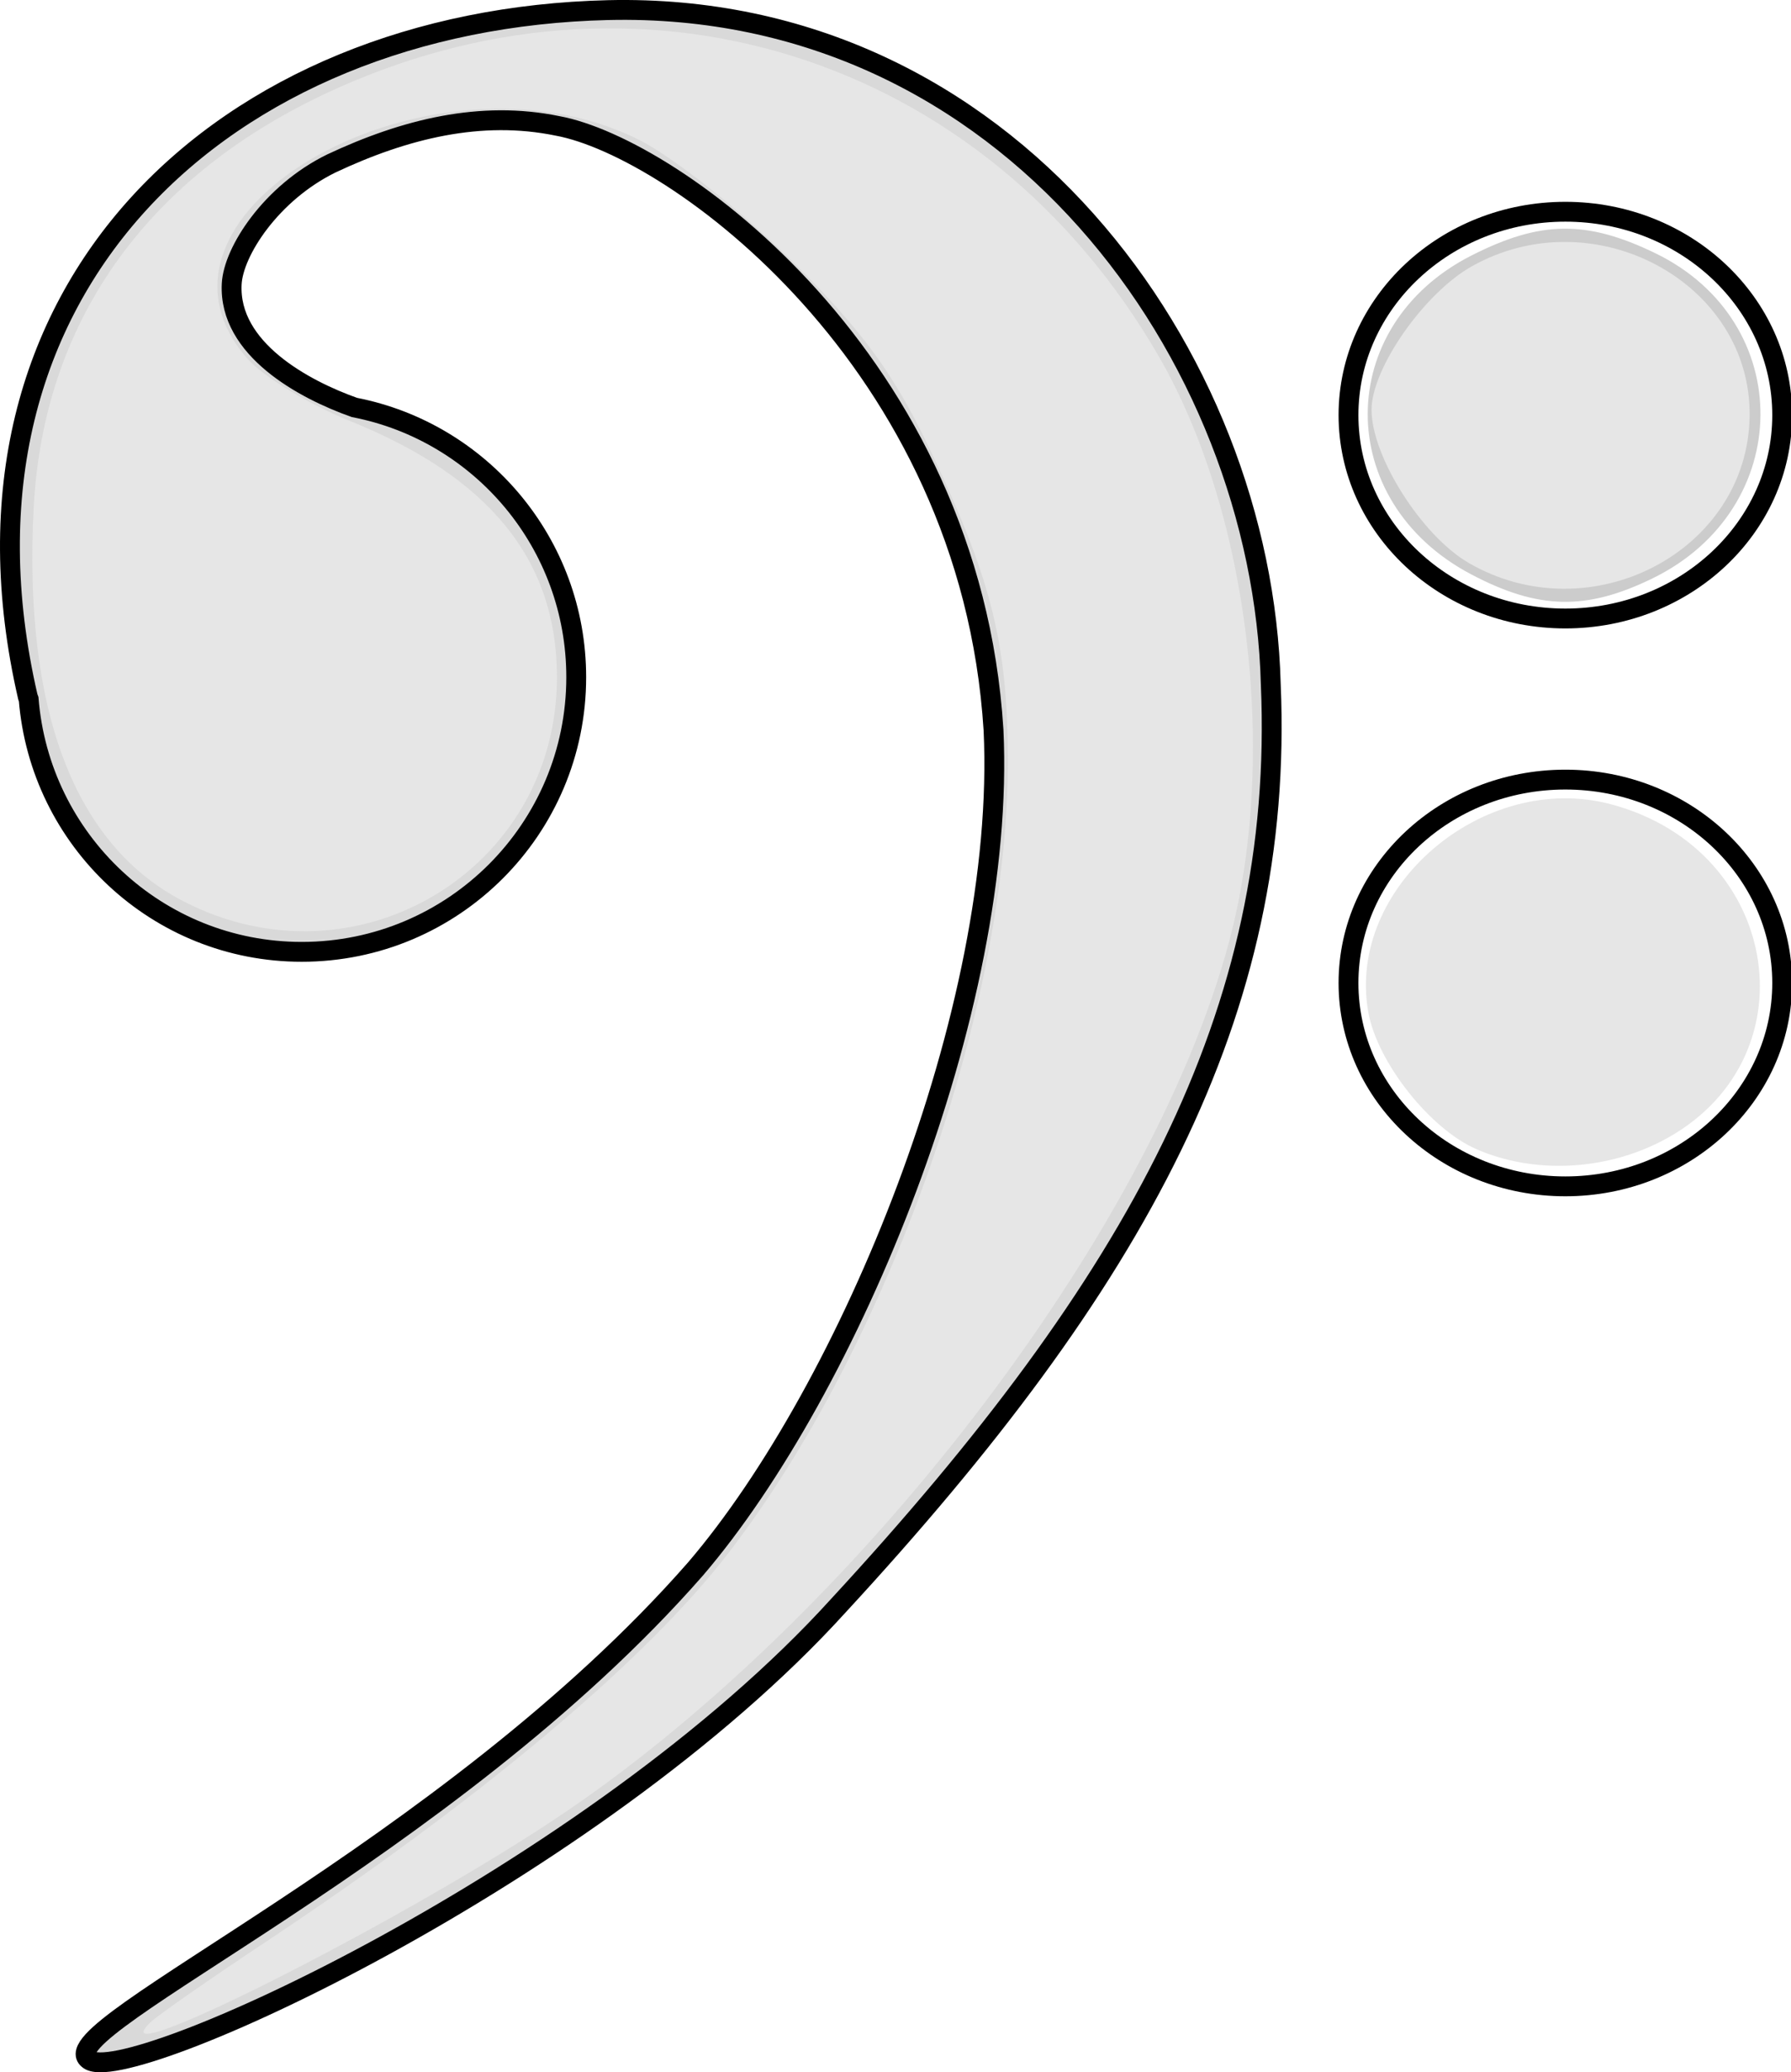 <?xml version="1.0" encoding="UTF-8" standalone="no"?>
<!-- Created with Inkscape (http://www.inkscape.org/) -->

<svg
   xmlns:dc="http://purl.org/dc/elements/1.1/"
   xmlns:cc="http://creativecommons.org/ns#"
   xmlns:rdf="http://www.w3.org/1999/02/22-rdf-syntax-ns#"
   xmlns:svg="http://www.w3.org/2000/svg"
   xmlns="http://www.w3.org/2000/svg"
   xmlns:xlink="http://www.w3.org/1999/xlink"
   xmlns:sodipodi="http://sodipodi.sourceforge.net/DTD/sodipodi-0.dtd"
   xmlns:inkscape="http://www.inkscape.org/namespaces/inkscape"
   height="47.605"
   id="svg1"
   inkscape:version="0.48.2 r9819"
   sodipodi:docname="Bass_clef.svg"
   sodipodi:version="0.32"
   width="41.161"
   version="1.0">
  <defs
     id="defs3">
    <linearGradient
       id="linearGradient830">
      <stop
         id="stop831"
         offset="0"
         style="stop-color:#000;stop-opacity:1;" />
      <stop
         id="stop832"
         offset="1"
         style="stop-color:#fff;stop-opacity:1;" />
    </linearGradient>
    <radialGradient
       id="radialGradient833"
       xlink:href="#linearGradient830" />
    <linearGradient
       id="linearGradient834"
       x1="-1.0164395e-18"
       x2="1"
       xlink:href="#linearGradient830"
       y1="0.5"
       y2="0.5" />
  </defs>
  <sodipodi:namedview
     bordercolor="#666666"
     borderopacity="1.0"
     id="base"
     inkscape:cx="87.260778"
     inkscape:cy="69.102739"
     inkscape:pageopacity="0.0000000"
     inkscape:pageshadow="2"
     inkscape:window-height="723"
     inkscape:window-width="1077"
     inkscape:window-x="120"
     inkscape:window-y="0"
     inkscape:zoom="3.4732669"
     pagecolor="#a2a2a2"
     showgrid="false"
     snaptogrid="false"
     inkscape:current-layer="g869"
     inkscape:window-maximized="0" />
  <g
     id="g869"
     transform="translate(-80.598,-338.389)">
    <path
       style="fill:#cccccc;fill-opacity:0.75;fill-rule:evenodd;stroke:black;stroke-width:0.456;stroke-miterlimit:4;stroke-dasharray:none;stroke-opacity:1"
       d="M 94.574,338.621 C 85.789,338.829 79.059,344.983 81.24,354.408 C 81.242,354.419 81.253,354.429 81.256,354.44 C 81.512,357.691 84.216,360.255 87.532,360.255 C 91.017,360.255 93.841,357.431 93.841,353.946 C 93.841,350.875 91.65,348.314 88.743,347.749 C 87.585,347.339 85.847,346.407 85.923,344.914 C 85.959,344.17 86.826,342.822 88.217,342.142 C 89.908,341.348 91.651,340.919 93.411,341.281 C 96.078,341.768 102.899,346.666 103.431,355.157 C 103.736,361.603 100.115,370.307 96.581,374.433 C 90.883,380.936 81.73,384.976 82.626,385.696 C 83.429,386.416 94.236,381.477 99.863,375.277 C 106.73,367.842 110.129,361.644 109.803,354.106 C 109.608,346.567 103.772,338.406 94.574,338.621 z "
       id="path861" />
    <path
       sodipodi:type="arc"
       style="opacity:1;fill:none;fill-opacity:1;fill-rule:evenodd;stroke:black;stroke-width:0.894;stroke-linecap:round;stroke-linejoin:round;stroke-miterlimit:4;stroke-dasharray:none;stroke-dashoffset:0;stroke-opacity:1"
       id="path1877"
       sodipodi:cx="107.08598"
       sodipodi:cy="36.472969"
       sodipodi:rx="9.7721043"
       sodipodi:ry="9.1613474"
       d="m 116.858,36.473 c 0,5.06 -4.375,9.161 -9.772,9.161 -5.397,0 -9.772,-4.102 -9.772,-9.161 0,-5.06 4.375,-9.161 9.772,-9.161 5.397,0 9.772,4.102 9.772,9.161 z"
       transform="matrix(0.51,0,0,0.51,61.959,329.324)" />
    <path
       sodipodi:type="arc"
       style="opacity:1;fill:none;fill-opacity:1;fill-rule:evenodd;stroke:black;stroke-width:0.894;stroke-linecap:round;stroke-linejoin:round;stroke-miterlimit:4;stroke-dasharray:none;stroke-dashoffset:0;stroke-opacity:1"
       id="path2766"
       sodipodi:cx="107.08598"
       sodipodi:cy="36.472969"
       sodipodi:rx="9.7721043"
       sodipodi:ry="9.1613474"
       d="m 116.858,36.473 c 0,5.06 -4.375,9.161 -9.772,9.161 -5.397,0 -9.772,-4.102 -9.772,-9.161 0,-5.06 4.375,-9.161 9.772,-9.161 5.397,0 9.772,4.102 9.772,9.161 z"
       transform="matrix(0.51,0,0,0.51,61.959,342.369)" />
    <path
       style="fill:#cccccc"
       d="m 33.801,13.189 c -3.166,-1.674 -3.155,-5.712 0.019,-7.321 1.587,-0.805 2.639,-0.817 4.221,-0.052 3.252,1.574 3.217,5.869 -0.061,7.47 -1.53,0.747 -2.63,0.722 -4.179,-0.097 z"
       id="path3101"
       inkscape:connector-curvature="0"
       transform="translate(80.598,338.389)" />
    <path
       style="fill:#e6e6e6"
       d="m 33.933,26.4 c -1.072,-0.466 -2.281,-1.998 -2.487,-3.149 -0.51,-2.861 2.641,-5.557 5.579,-4.775 3.953,1.053 4.673,5.947 1.14,7.75 -1.32,0.673 -2.932,0.74 -4.232,0.174 l 0,0 z"
       id="path3103"
       inkscape:connector-curvature="0"
       transform="translate(80.598,338.389)" />
    <path
       style="fill:#e6e6e6"
       d="M 3.449,46.464 C 3.608,46.309 4.774,45.495 6.04,44.655 11.033,41.345 14.834,38.156 16.743,35.674 20.446,30.862 23.176,23.115 23.162,17.457 23.156,14.818 22.801,13.373 21.451,10.493 20.58,8.635 19.878,7.66 18.228,6.021 17.067,4.868 15.47,3.602 14.678,3.208 9.93,0.846 2.742,4.862 5.681,8.235 6.037,8.644 7.105,9.292 8.055,9.676 11.249,10.965 12.786,12.859 12.8,15.522 12.823,19.967 8.206,22.758 4.222,20.708 1.713,19.416 0.534,16.326 0.774,11.667 0.992,7.441 3.312,4.13 7.425,2.177 14.648,-1.253 22.629,1.248 26.638,8.198 c 2.073,3.593 2.743,9.19 1.609,13.434 -1.804,6.75 -8.679,15.669 -15.584,20.217 -3.751,2.47 -10.458,5.831 -9.213,4.615 z"
       id="path3105"
       inkscape:connector-curvature="0"
       transform="translate(80.598,338.389)" />
    <path
       style="fill:#e6e6e6"
       d="m 33.75,12.929 c -1.075,-0.623 -2.229,-2.442 -2.229,-3.514 0,-0.952 1.208,-2.681 2.304,-3.297 2.809,-1.579 6.427,0.372 6.385,3.444 -0.043,3.105 -3.66,4.991 -6.46,3.368 z"
       id="path3107"
       inkscape:connector-curvature="0"
       transform="translate(80.598,338.389)" />
  </g>
</svg>

